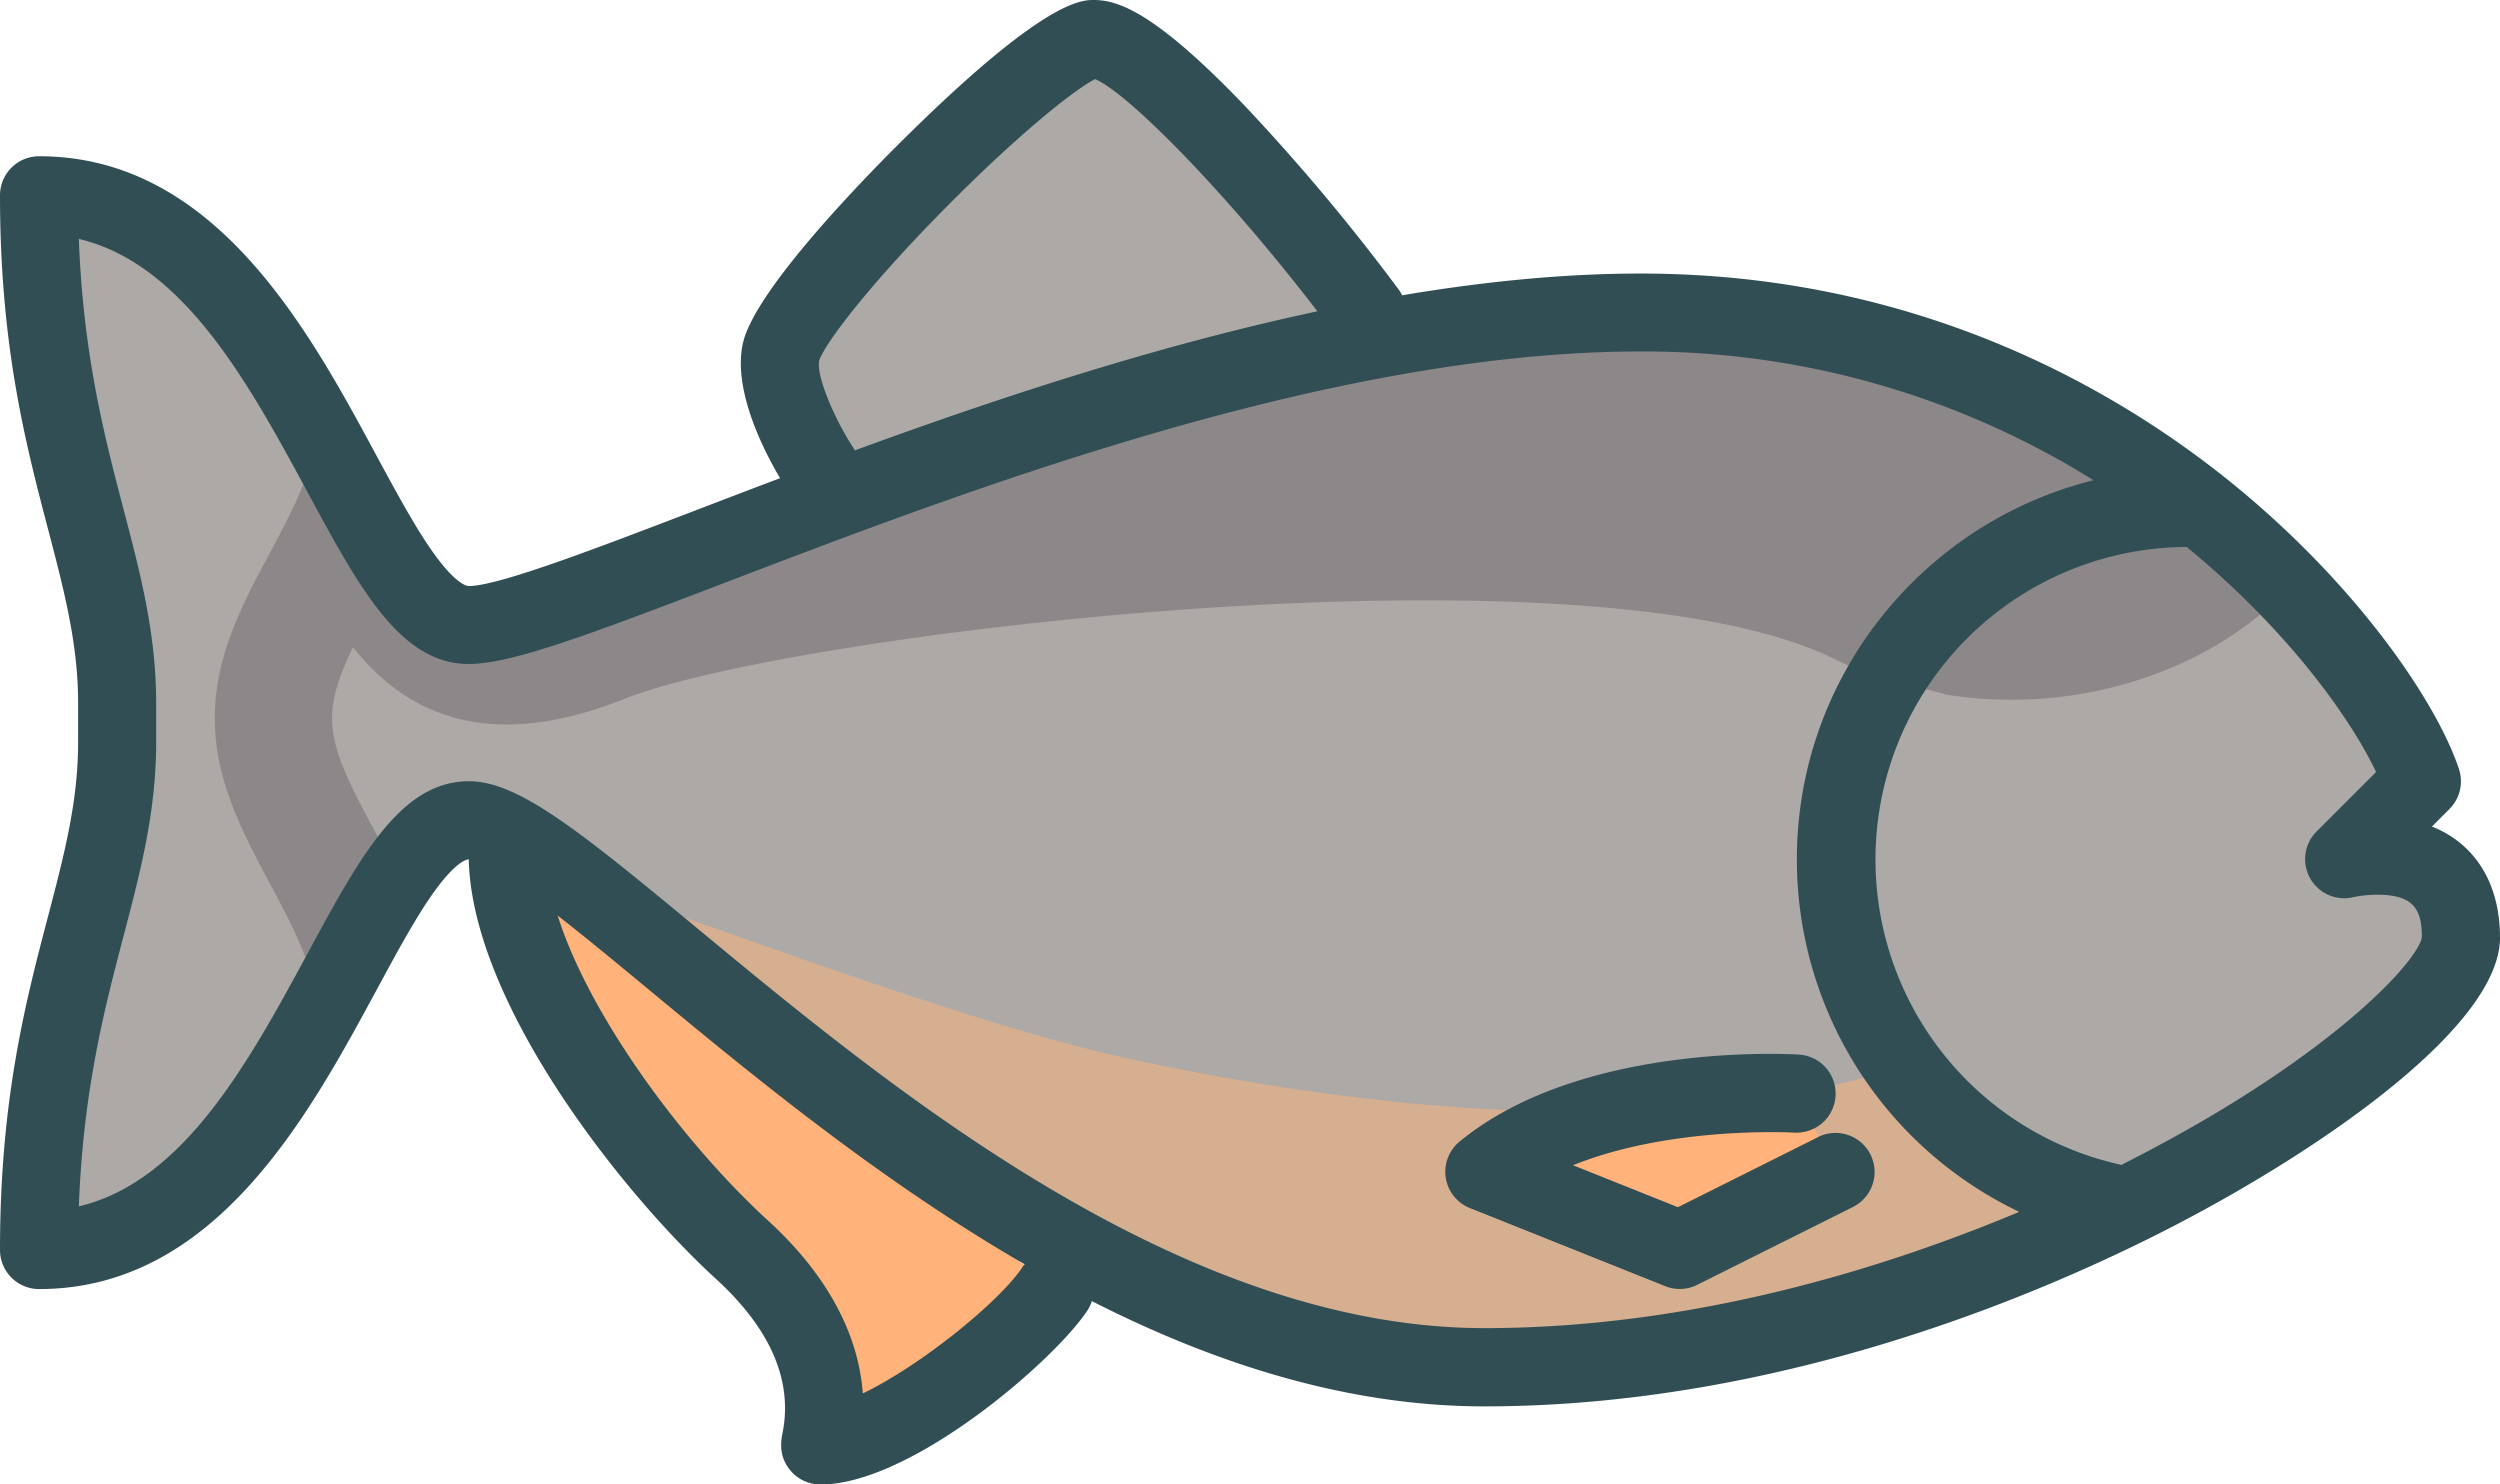 <svg xmlns="http://www.w3.org/2000/svg" viewBox="0 0 919.49 545.95"><defs><style>.cls-1{fill:#ada9a7;}.cls-2{fill:#d6ae90;}.cls-3{fill:#8c888a;}.cls-4{fill:#ffb27a;}.cls-5{fill:#314e54;}</style></defs><title>Asset 6</title><g id="Layer_2" data-name="Layer 2"><g id="Layer_1-2" data-name="Layer 1"><g id="بحريات"><path class="cls-1" d="M862,317.86l28.74-28.73C876.39,246,777.62,116.72,603.41,116.72c-32.33,0-57.78.74-91.58,7.19C478.05,79.11,417.66,16.15,402.28,16.15c-16.76,0-114.94,100.57-114.94,129.31,0,8.75,12.93,25.15,24.63,38.2-68.34,25.26-121.19,48-139.57,48-41.3,0-64.65-158-158-158,0,94.29,28.73,132,28.73,186.77v14.37c0,54.77-28.73,92.49-28.73,186.77,93.38,0,116.73-158,158-158S371.75,504.63,546,504.63c181.38,0,359.17-120.92,359.17-158C905.12,307.09,862,317.86,862,317.86Z"/><path class="cls-2" d="M546,504.63c81.64,0,162.5-24.51,226.8-54.84C736.78,429.26,704,389.7,704,389.7s-86.2,43.1-287.34,0C348.23,375,240.18,331.4,209.48,323.75,276.39,374.74,405.92,504.63,546,504.63Z"/><path class="cls-3" d="M603.41,113.27c-174.2,0-389.7,114.94-431,114.94-9.45,0-18-8.3-26.61-21.08l0,0c-9.06-13.4-18.24-31.68-28.76-50.59-1.47,16.17-9.18,30.72-17.77,46.78C89.32,221.91,79,241.17,79,264.13S89.32,306.34,99.28,325c8.59,16.06,16.3,30.61,17.77,46.78,10.52-18.91,19.7-37.19,28.76-50.59-2.81-5.78-5.73-11.3-8.52-16.52-8.14-15.21-15.17-28.35-15.17-40.5,0-8.16,3.17-16.76,7.71-26.14,17.63,22.32,47.16,40.11,100,18.95,59.66-23.86,354.51-59.8,445.38-14.37a135,135,0,0,0,12.89,5.56l28.17,7.38c47.57,7.48,97.2-8.57,126.17-40.08C795.1,166.06,714.74,113.27,603.41,113.27Z"/><path class="cls-4" d="M387.91,474.11c-12,18-61.06,57.47-86.2,57.47-1.2,0,13.17-33.52-28.74-71.83-37.49-34.28-85-99.38-86.2-143.67"/><path class="cls-4" d="M660.88,402.28S586.65,397.49,546,431l71.83,28.74L675.25,431"/><path class="cls-5" d="M894.46,304l6.45-6.46a14.37,14.37,0,0,0,3.48-14.7c-8.68-26-40.08-71.3-88.52-109.15-42.67-33.34-114.16-73.08-212.46-73.08-28.55,0-58.07,3-87.7,8a14.22,14.22,0,0,0-1.33-2.19A755.78,755.78,0,0,0,457.9,39C425,4.63,411.33,0,402.28,0c-4.6,0-18.59,0-72,53.25-15.69,15.65-52.65,54.08-57,72.82-3.95,17.14,7.65,39.7,13.63,49.81-10.69,4-21,8-30.64,11.67-37.57,14.37-73,28-83.93,28-.39,0-4.09-.3-11.77-10.61-6.9-9.26-14.28-22.91-22.1-37.36C113.42,121.09,79,57.47,14.37,57.47A14.37,14.37,0,0,0,0,71.84c0,55.35,9.42,91.27,17.73,123,5.9,22.53,11,42,11,63.82V273c0,21.84-5.1,41.29-11,63.82C9.42,368.47,0,404.39,0,459.74a14.37,14.37,0,0,0,14.37,14.37c64.65,0,99.05-63.62,124.17-110.07,7.81-14.45,15.19-28.1,22.09-37.36,7.68-10.31,11.38-10.61,11.73-10.61h.06c0,.13,0,.25,0,.38,1.43,52.89,56.5,122.46,90.87,153.89,20.1,18.37,28.35,37.44,24.53,56.68-.5,2.48-1.65,8.28,2.75,13.65A14.49,14.49,0,0,0,301.71,546c33.43,0,85.88-45.45,98.15-63.87a14.2,14.2,0,0,0,1.72-3.58c45,22.89,93.8,38.71,144.37,38.71,109.46,0,206.26-41.8,254.23-66.71,55-28.6,119.31-73.43,119.31-105.69C919.49,324.8,910.27,310.32,894.46,304ZM301.32,132.62C302.9,127.15,318.48,106,348.18,76c27.41-27.63,47.44-43.32,54.6-46.9,11.93,5,47.75,41.1,81.75,85.4-59.87,12.75-118.93,32.4-170.13,51.15-.21-.38-.42-.76-.66-1.12C306.84,154,300.07,138,301.32,132.62ZM376,466.14c-8.49,12.73-37.69,36.33-58.67,46.36-2-27.44-19-49.07-34.62-63.36-31.84-29.11-66.18-76-77.6-112.41,10.61,8.28,22.23,17.9,32.77,26.63,37.7,31.22,85.22,70.57,139,101.66C376.5,465.38,376.22,465.75,376,466.14Zm170,22.34c-112,0-219-88.62-289.78-147.25-43.94-36.4-65.86-53.89-83.77-53.89-25.06,0-40.1,27.82-59.14,63C91.77,390.11,67.72,434.58,29,443.69c1.61-42.86,9.47-72.83,16.49-99.61,6.15-23.43,11.95-45.56,11.95-71.11V258.61c0-25.55-5.8-47.68-11.95-71.11-7-26.78-14.88-56.75-16.49-99.62,38.69,9.12,62.74,53.59,84.23,93.33,19,35.21,34.08,63,59.14,63,15.46,0,42.93-10.24,94.2-29.86,88.53-33.87,222.32-85.08,336.81-85.08A312.45,312.45,0,0,1,770,176.63c-62.58,15.52-109.12,72.14-109.12,139.44a143.57,143.57,0,0,0,81.78,129.64C693.17,466.48,622.65,488.48,546,488.48Zm238.28-62.09-4.11,2.09c-.36-.12-.71-.22-1.08-.31a114.95,114.95,0,0,1,25.16-227c37.27,30.56,60.38,63.18,69.66,82.77l-22,22A14.38,14.38,0,0,0,865.43,330a43.13,43.13,0,0,1,8.91-.93c13.67,0,16.39,5.71,16.42,15.59C889.57,353.31,857.41,388.86,784.23,426.39Z"/><path class="cls-5" d="M668.82,418.16,617.13,444l-38.58-15.43c36.05-14.56,80.87-12,81.42-12a14.37,14.37,0,0,0,1.84-28.68c-3.27-.21-80.41-4.73-125,32a14.37,14.37,0,0,0,3.8,24.43l71.83,28.73a14.36,14.36,0,0,0,11.77-.49l57.47-28.73a14.37,14.37,0,0,0-12.86-25.7Z"/></g></g></g></svg>